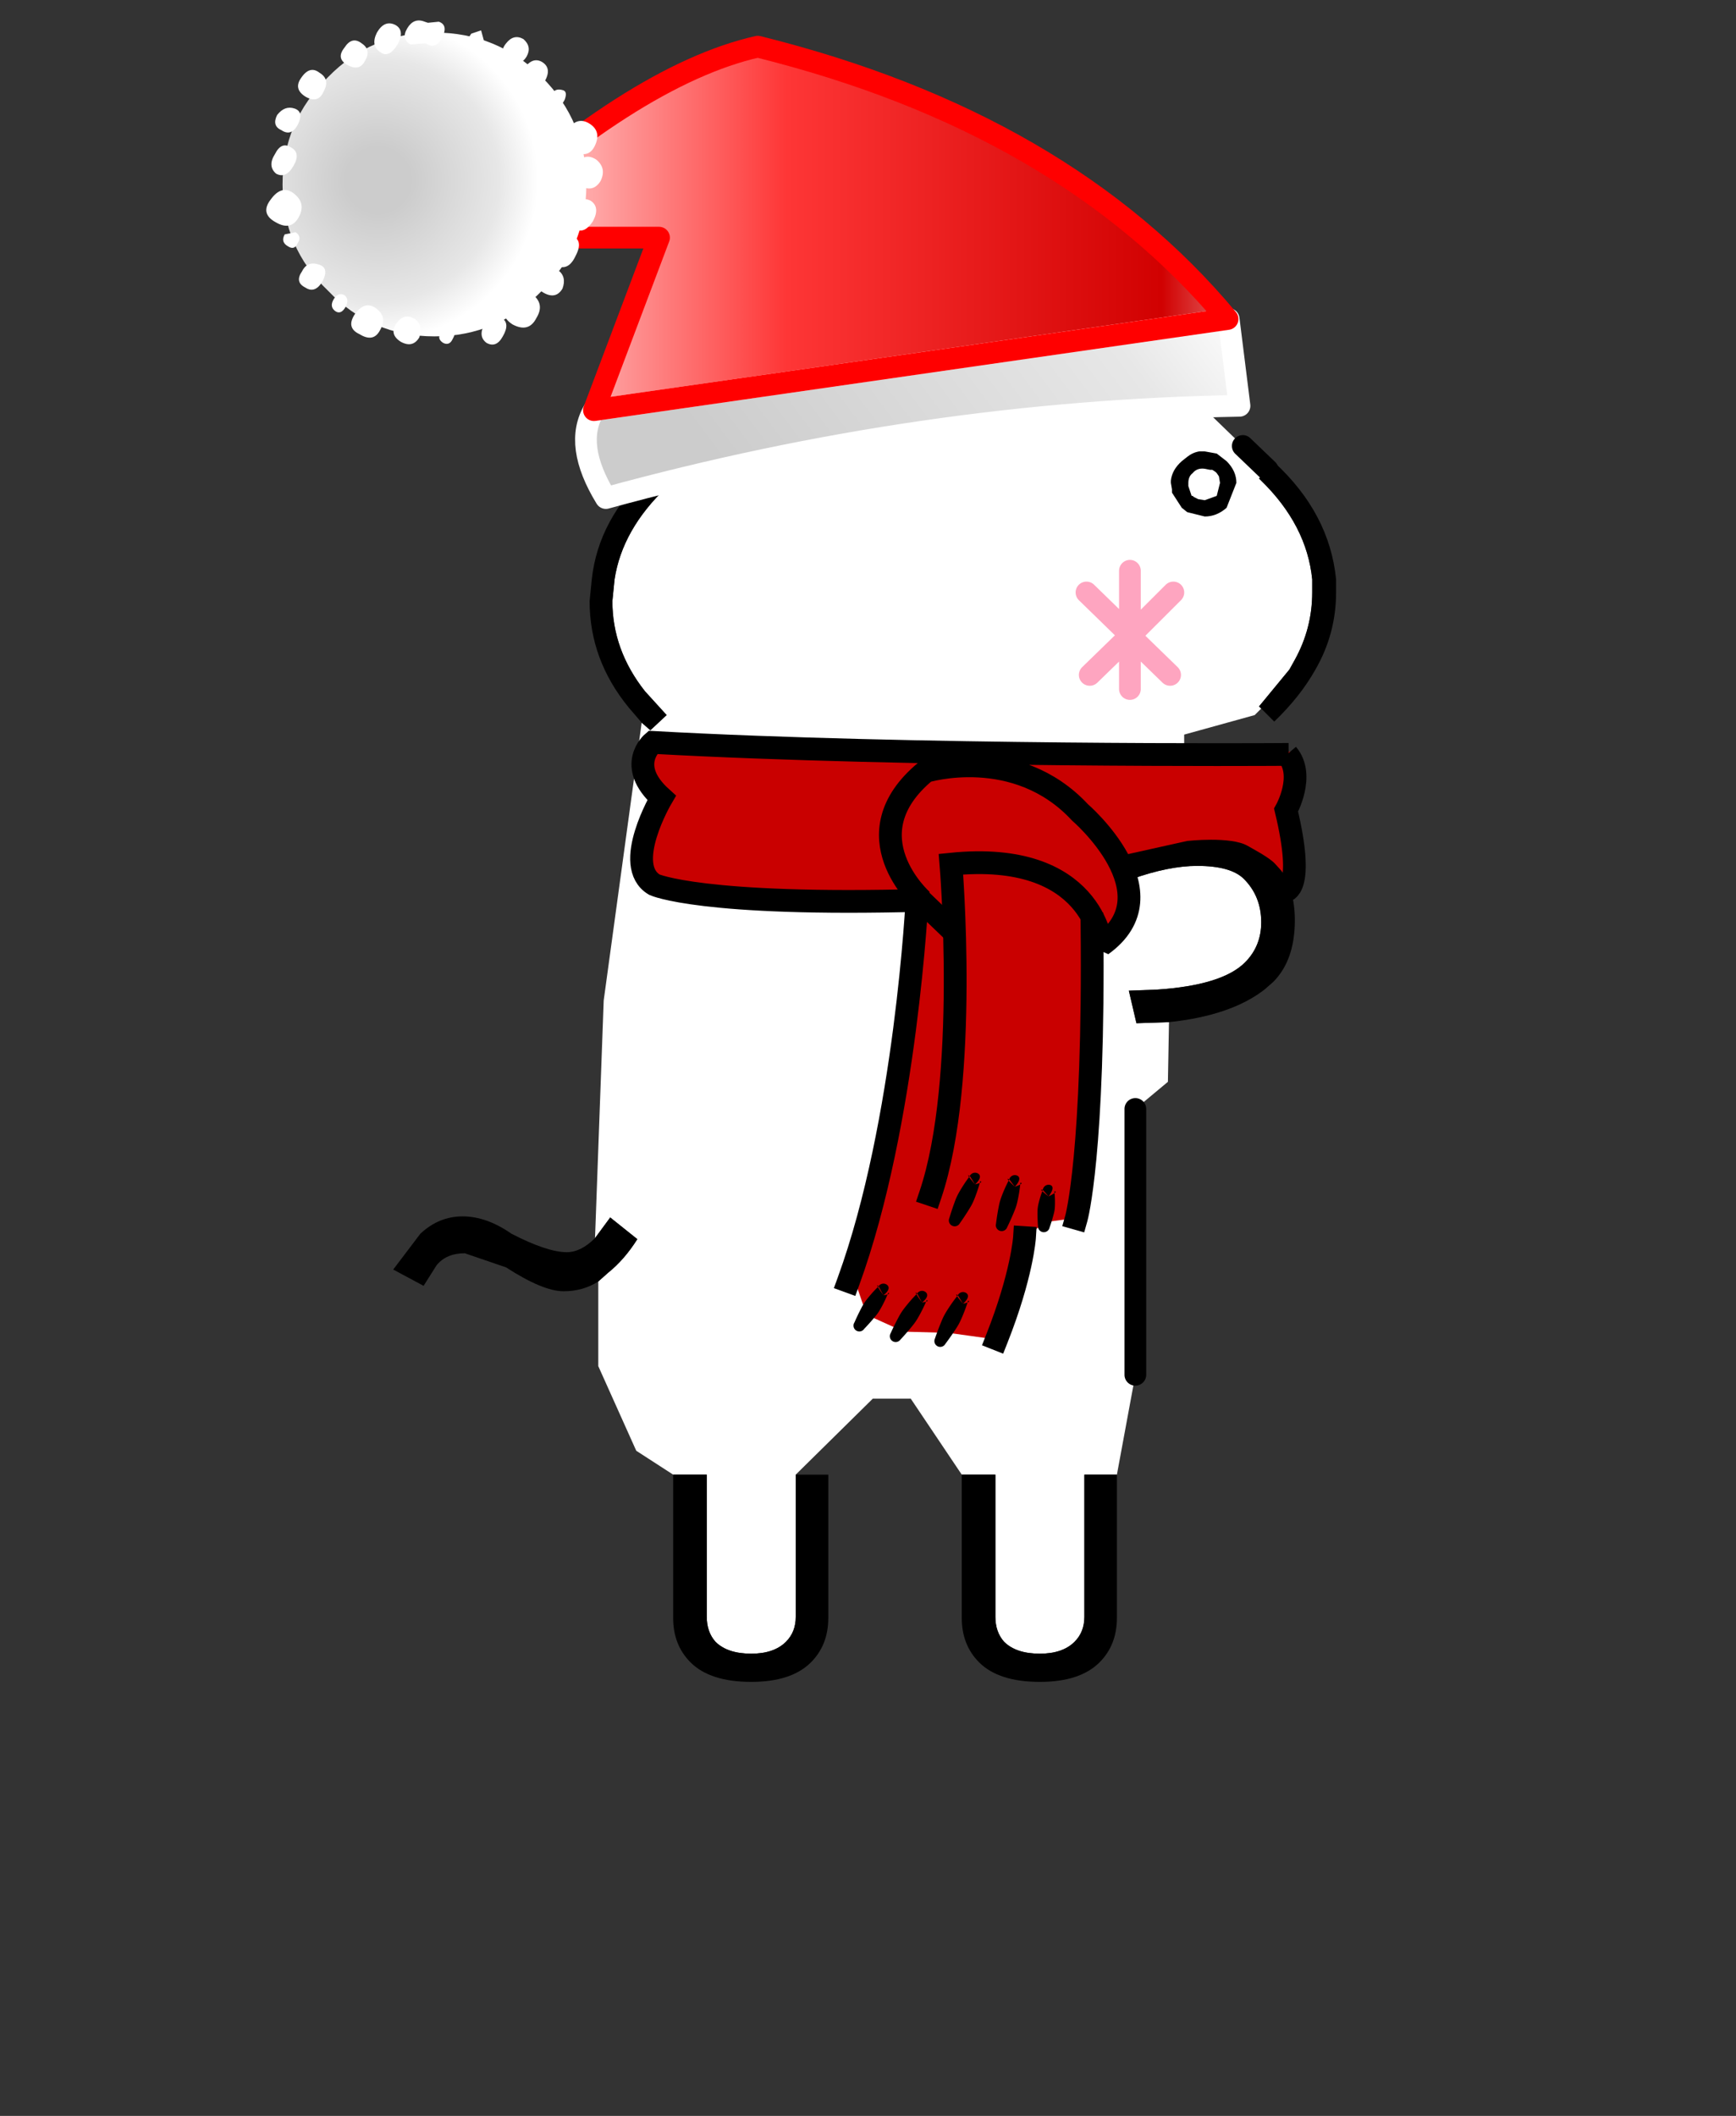 <?xml version="1.0" encoding="UTF-8" standalone="no"?>
<svg
   height="195"
   width="160"
   version="1.1"
   id="svg20"
   sodipodi:docname="back-standing.svg"
   inkscape:version="1.3 (0e150ed6c4, 2023-07-21)"
   xmlns:inkscape="http://www.inkscape.org/namespaces/inkscape"
   xmlns:sodipodi="http://sodipodi.sourceforge.net/DTD/sodipodi-0.dtd"
   xmlns:xlink="http://www.w3.org/1999/xlink"
   xmlns="http://www.w3.org/2000/svg"
   xmlns:svg="http://www.w3.org/2000/svg">
  <rect width="100%" height="100%" fill="#333333" stroke="none"/>
  <sodipodi:namedview
     id="namedview20"
     pagecolor="#ffffff"
     bordercolor="#000000"
     borderopacity="0.25"
     inkscape:showpageshadow="2"
     inkscape:pageopacity="0.0"
     inkscape:pagecheckerboard="0"
     inkscape:deskcolor="#d1d1d1"
     inkscape:zoom="6.0564103"
     inkscape:cx="79.997883"
     inkscape:cy="97.5"
     inkscape:window-width="2560"
     inkscape:window-height="1377"
     inkscape:window-x="-8"
     inkscape:window-y="-8"
     inkscape:window-maximized="1"
     inkscape:current-layer="svg20" />
  <defs
     id="defs18">
    <g
       id="h">
      <path
         d="m4.25-60 1.2.55 3.85-8.6 3.85 8.6L14.4-60l3.15 3.05 1.15 1.1-.4.4.1.1q2.1 2.05 2.35 4.55v.6q0 1.65-.8 3.1l-.25.45-1.4 1.7.1.1-.3.3-3.25.9v4.7l-3.25.7-3.1.9.65 1.6 3.3-1.25q1.7-.6 3-.6 1.55 0 2.15.6.8.8.8 2 0 1.1-.75 1.85-1.05 1.05-4.05 1.25l-1.3.05.35 1.5 1.5-.05-.05 2.75-1.5 1.25v12.25l-.85 4.6h-1.5V-3q0 .7-.45 1.15-.55.55-1.6.55-1.1 0-1.65-.55-.4-.45-.4-1.15v-6.55H4.6l-2.35-3.5H.5l-3.55 3.5V-3q0 .7-.45 1.15-.55.55-1.6.55-1.1 0-1.65-.55-.4-.45-.4-1.15v-6.55H-8.7l-1.7-1.1-1.75-3.9v-3.9l.45-.4q.75-.6 1.35-1.55l-1.25-1-.7.95.4-10.95 1.75-12.8.4.35.75-.7-1-1.1q-1.5-1.9-1.5-4.15l.1-1q.35-2.3 2.4-4.25l-.75-.75.5-3.95.65.3 3.85-8.6 3.85 8.6L.35-60h3.9"
         fill="#fff"
         fill-rule="evenodd"
         transform="translate(21.6 71)"
         id="path1" />
      <path
         d="m14.4-60-1.25.55-3.85-8.6-3.85 8.6-1.2-.55L9.3-71l5.1 11M.35-60l-1.25.55-3.85-8.6-3.85 8.6-.65-.3-.55-.25 5.05-11 5.1 11m-10.1 4.2.75.75q-2.05 1.95-2.4 4.25l-.1 1q0 2.25 1.5 4.15l1 1.1-.75.7-.4-.35-.6-.7q-1.8-2.2-1.8-4.9l.1-1q.3-2.8 2.7-5m-2.55 35.35.7-.95 1.25 1q-.6.95-1.35 1.55l-.45.4q-.7.45-1.6.45-.95 0-2.65-1.1l-1.9-.65q-.85 0-1.3.55l-.6.95-1.4-.75 1.25-1.65q.85-.8 1.95-.8t2.25.8q1.65.85 2.55.85.65 0 1.3-.65m3.6 10.9h1.55V-3q0 .7.4 1.15.55.55 1.65.55 1.05 0 1.6-.55.45-.45.45-1.15v-6.55h1.5v6.6q0 1.25-.8 2.05-.9.9-2.75.9Q-7 0-7.9-.9q-.8-.8-.8-2.05v-6.6m13.3 0h1.55V-3q0 .7.4 1.15.55.55 1.65.55 1.05 0 1.6-.55.45-.45.45-1.15v-6.55h1.5v6.6q0 1.25-.8 2.05-.9.9-2.75.9-1.9 0-2.8-.9-.8-.8-.8-2.05v-6.6m9.55-20.85-1.5.05-.35-1.5 1.3-.05q3-.2 4.05-1.25.75-.75.75-1.85 0-1.2-.8-2-.6-.6-2.15-.6-1.3 0-3 .6l-3.3 1.25-.65-1.6 3.1-.9 3.25-.7.75-.05q2.2 0 3.25 1.05 1.1 1.05 1.1 2.85 0 1.85-1 2.85l-.4.35q-1.55 1.2-4.4 1.5m4.25-14.45-.1-.1 1.4-1.7.25-.45q.8-1.45.8-3.1v-.6q-.25-2.5-2.35-4.55l-.1-.1.4-.4.3-.35q2.55 2.35 2.85 5.4v.6q0 1.9-.95 3.55-.7 1.25-1.9 2.4l-.6-.6"
         fill="#000"
         fill-rule="evenodd"
         transform="translate(21.6 71)"
         id="path2" />
      <path
         d="M4.25-60H.35M12.6-14.15V-26.4m6.1-29.45-1.15-1.1"
         fill="none"
         stroke="#000"
         stroke-linecap="round"
         stroke-linejoin="round"
         transform="translate(21.6 71)"
         id="path3" />
    </g>
    <g
       id="j"
       transform="translate(123.2 10.2)">
      <use
         height="21.8"
         transform="translate(-123.2 -9.5)"
         width="36.95"
         xlink:href="#a"
         id="use3" />
      <use
         height="14.9"
         transform="translate(-93.35 -10.2)"
         width="15.5"
         xlink:href="#b"
         id="use4" />
    </g>
    <g
       id="a">
      <path
         d="m-122.15 3.55 29.2 4.2q.95 1.6-.55 4.05-14.6-4-29.2-4.25l.5-4h.05-.05.05"
         fill="url(#c)"
         fill-rule="evenodd"
         transform="translate(123.2 9.5)"
         id="path4" />
      <path
         d="M-122.15 3.55Q-114.6-5.5-100.5-9q5.75 1.3 13.75 8.8h-9.2l3 7.95-29.2-4.2"
         fill="url(#d)"
         fill-rule="evenodd"
         transform="translate(123.2 9.5)"
         id="path5" />
      <path
         d="m-122.15 3.55 29.2 4.2q.95 1.6-.55 4.05-14.6-4-29.2-4.25l.5-4h.05m0 0h-.05"
         fill="none"
         stroke="#fff"
         stroke-linecap="round"
         stroke-linejoin="round"
         transform="translate(123.2 9.5)"
         id="path6" />
      <path
         d="m-92.95 7.75-3-7.95h9.2q-8-7.5-13.75-8.8-14.1 3.5-21.65 12.55z"
         fill="none"
         stroke="red"
         stroke-linecap="round"
         stroke-linejoin="round"
         transform="translate(123.2 9.5)"
         id="path7" />
    </g>
    <g
       id="g"
       fill-rule="evenodd">
      <path
         d="M4.9-4.95Q7-2.9 7 0q0 2.9-2.1 4.9Q2.9 7 0 7q-2.9 0-4.95-2.1Q-7 2.9-7 0q0-2.9 2.05-4.95Q-2.9-7 0-7q2.9 0 4.9 2.05"
         fill="url(#e)"
         transform="translate(7.75 7.55)"
         id="path8" />
      <path
         d="M.45-7.5q.5-.2.8.3.3.5-.15.75L.5-6.5H.4q-.45.3-.75-.25-.3-.6.15-.75l.5.05.15-.05m1.35.15q.5-.25.85.35.3.6-.15.9-.4.3-.8-.35-.35-.65.1-.9m1.55.85q.45-.35.8.2.4.5-.15.8-.55.3-.8-.2-.3-.5.15-.8m3.9 3.3q.25.5-.2.7-.45.3-.75-.25-.3-.6.15-.75.45-.15.8.3M5.1-4.3q-.3-.55.2-.85.45-.35.85.25.35.5-.2.85-.6.35-.85-.25M6.5-.85q-.35-.6.1-.85.45-.3.75.3.35.55-.05.9-.45.25-.8-.35M6.25 1.5Q5.9.85 6.5.4q.55-.4 1.05.3.5.65-.25 1.05-.7.4-1.05-.25m.65.8q.2.35-.15.55-.3.2-.45-.15-.2-.3.1-.5l.5.1M5.3 3.7q.55-.2.8.3.35.5-.15.75-.45.3-.8-.3-.3-.6.15-.75M1.55 7.25q-.55.3-.85-.2-.2-.55.2-.85.5-.3.85.2t-.2.85m1.9-.35q-.65.4-.95-.2-.35-.6.2-1 .5-.35.95.25.45.65-.2.95m.65-1.25q-.2-.35.05-.55.3-.15.5.2t-.1.55q-.25.15-.45-.2m-5.9-12.1q-.3.2-.5-.1l.15-.55.45.15q.25.3-.1.5m-1.65.75q-.5.3-.8-.2-.25-.45.15-.8.45-.25.8.2.4.5-.15.8m-.65.4q.35.6-.15.95-.45.35-.8-.35-.4-.65.1-.95.45-.25.85.35m-1.4 1.6q-.3.2-.5-.2-.15-.4.1-.45.35-.1.5.2.2.25-.1.45m-.65 1.15q.45.65-.25 1-.7.4-1-.25-.3-.65.25-1t1 .25M-6.5-.9q.45.6-.2.95-.6.35-.95-.2-.3-.6.2-1 .55-.35.95.25m-.8 2.6q-.35-.65.1-.95.5-.25.85.35.3.6-.15.95-.4.25-.8-.35m2.45 2.45q.35.55-.2.85-.55.3-.85-.2-.2-.55.2-.85.5-.3.85.2m-.7-.45q-.6.35-.95-.4-.4-.75.2-.95.6-.2.95.4.4.55-.2.95m1.05 1.35q.6-.45 1.1.25.5.7-.2 1.15-.75.4-1.1-.3-.4-.65.2-1.1M-.4 7.3q-.3.15-.45-.2-.2-.35.1-.4.25-.15.45.15.2.25-.1.45m-2 0q-.45.25-.75-.3-.35-.6.05-.85.45-.25.8.3.3.55-.1.85"
         fill="#fff"
         transform="translate(7.75 7.55)"
         id="path9" />
    </g>
    <linearGradient
       gradientTransform="matrix(-.016 -.009 .003 -.004 -107.85 7.65)"
       gradientUnits="userSpaceOnUse"
       id="c"
       spreadMethod="pad"
       x1="-819.2"
       x2="819.2">
      <stop
         offset=".204"
         stop-color="#ccc"
         id="stop9" />
      <stop
         offset=".804"
         stop-color="#e7e7e7"
         id="stop10" />
      <stop
         offset="1"
         stop-color="#fff"
         id="stop11" />
    </linearGradient>
    <linearGradient
       gradientTransform="matrix(.028 0 0 .01 -104.45 -.65)"
       gradientUnits="userSpaceOnUse"
       id="d"
       spreadMethod="pad"
       x1="-819.2"
       x2="819.2">
      <stop
         offset=".004"
         stop-color="#fff"
         id="stop12" />
      <stop
         offset=".18"
         stop-color="#d10101"
         id="stop13" />
      <stop
         offset=".557"
         stop-color="#fe3636"
         id="stop14" />
      <stop
         offset=".906"
         stop-color="#fff"
         id="stop15" />
    </linearGradient>
    <use
       height="6.45"
       width="5"
       xlink:href="#f"
       id="i" />
    <use
       height="14.9"
       width="15.5"
       xlink:href="#g"
       id="b" />
    <radialGradient
       cx="0"
       cy="0"
       gradientTransform="translate(2.6 -.2) scale(.009)"
       gradientUnits="userSpaceOnUse"
       id="e"
       r="819.2"
       spreadMethod="pad">
      <stop
         offset=".204"
         stop-color="#ccc"
         id="stop16" />
      <stop
         offset=".757"
         stop-color="#e7e7e7"
         id="stop17" />
      <stop
         offset="1"
         stop-color="#fff"
         id="stop18" />
    </radialGradient>
    <path
       d="m2-1.7-2 2 1.85 1.8M0 .3V.25v2.5M0 .3l-1.85 1.8M-2-1.7 0 .25V-2.7"
       fill="none"
       stroke="#fea5c0"
       stroke-linecap="round"
       stroke-linejoin="round"
       transform="translate(2.5 3.2)"
       id="f" />
  </defs>
  <g
     transform="matrix(2 0 0 2 79.441 155)"
     id="g20">
    <g
       id="use18"
       transform="translate(-21.6,-71)">
      <path
         d="m 4.25,-60 1.2,0.55 3.85,-8.6 3.85,8.6 1.25,-0.55 3.15,3.05 1.15,1.1 -0.4,0.4 0.1,0.1 q 2.1,2.05 2.35,4.55 v 0.6 q 0,1.65 -0.8,3.1 l -0.25,0.45 -1.4,1.7 0.1,0.1 -0.3,0.3 -3.25,0.9 v 4.7 l -3.25,0.7 -3.1,0.9 0.65,1.6 3.3,-1.25 q 1.7,-0.6 3,-0.6 1.55,0 2.15,0.6 0.8,0.8 0.8,2 0,1.1 -0.75,1.85 -1.05,1.05 -4.05,1.25 l -1.3,0.05 0.35,1.5 1.5,-0.05 -0.05,2.75 -1.5,1.25 v 12.25 l -0.85,4.6 h -1.5 V -3 q 0,0.7 -0.45,1.15 Q 9.25,-1.3 8.2,-1.3 7.1,-1.3 6.55,-1.85 6.15,-2.3 6.15,-3 V -9.55 H 4.6 l -2.35,-3.5 H 0.5 l -3.55,3.5 V -3 q 0,0.7 -0.45,1.15 -0.55,0.55 -1.6,0.55 -1.1,0 -1.65,-0.55 Q -7.15,-2.3 -7.15,-3 V -9.55 H -8.7 l -1.7,-1.1 -1.75,-3.9 v -3.9 l 0.45,-0.4 q 0.75,-0.6 1.35,-1.55 l -1.25,-1 -0.7,0.95 0.4,-10.95 1.75,-12.8 0.4,0.35 0.75,-0.7 -1,-1.1 q -1.5,-1.9 -1.5,-4.15 l 0.1,-1 q 0.35,-2.3 2.4,-4.25 l -0.75,-0.75 0.5,-3.95 0.65,0.3 3.85,-8.6 3.85,8.6 1.25,-0.55 h 3.9"
         fill="#ffffff"
         fill-rule="evenodd"
         transform="translate(21.6,71)"
         id="path20"
         style="display:inline" />
      <path
         d="m 14.4,-60 -1.25,0.55 -3.85,-8.6 -3.85,8.6 -1.2,-0.55 c 1.601,-3.226 4.372,-2.282 4.802,-9.019 L 14.4,-60 m -14.05,0 -1.25,0.55 -3.85,-8.6 -3.85,8.6 -0.65,-0.3 -0.55,-0.25 5.05,-11 5.1,11 m -10.1,4.2 0.75,0.75 c -1.367,1.3 -2.167,2.717 -2.4,4.25 l -0.1,1 c 0,1.5 0.5,2.883 1.5,4.15 l 1,1.1 -0.75,0.7 -0.4,-0.35 -0.6,-0.7 c -1.2,-1.467 -1.8,-3.1 -1.8,-4.9 l 0.1,-1 c 0.2,-1.867 1.1,-3.533 2.7,-5 m -2.55,35.35 0.7,-0.95 1.25,1 c -0.4,0.633 -0.85,1.15 -1.35,1.55 l -0.45,0.4 c -0.467,0.3 -1,0.45 -1.6,0.45 -0.633,0 -1.517,-0.367 -2.65,-1.1 l -1.9,-0.65 c -0.567,0 -1,0.183 -1.3,0.55 l -0.6,0.95 -1.4,-0.75 1.25,-1.65 c 0.567,-0.533 1.217,-0.8 1.95,-0.8 0.733,0 1.483,0.267 2.25,0.8 1.1,0.567 1.95,0.85 2.55,0.85 0.433,0 0.867,-0.217 1.3,-0.65 m 3.6,10.9 h 1.55 V -3 c 0,0.467 0.133,0.85 0.4,1.15 0.367,0.367 0.917,0.55 1.65,0.55 0.7,0 1.233,-0.183 1.6,-0.55 0.3,-0.3 0.45,-0.683 0.45,-1.15 v -6.55 h 1.5 v 6.6 c 0,0.833 -0.267,1.517 -0.8,2.05 C -2.95,-0.3 -3.867,0 -5.1,0 -6.367,0 -7.3,-0.3 -7.9,-0.9 -8.433,-1.433 -8.7,-2.117 -8.7,-2.95 v -6.6 m 13.3,0 H 6.15 V -3 c 0,0.467 0.133,0.85 0.4,1.15 0.367,0.367 0.917,0.55 1.65,0.55 0.7,0 1.233,-0.183 1.6,-0.55 0.3,-0.3 0.45,-0.683 0.45,-1.15 v -6.55 h 1.5 v 6.6 c 0,0.833 -0.267,1.517 -0.8,2.05 C 10.35,-0.3 9.433,0 8.2,0 6.933,0 6,-0.3 5.4,-0.9 4.867,-1.433 4.6,-2.117 4.6,-2.95 v -6.6 m 9.55,-20.85 -1.5,0.05 -0.35,-1.5 1.3,-0.05 c 2,-0.133 3.35,-0.55 4.05,-1.25 0.5,-0.5 0.75,-1.117 0.75,-1.85 0,-0.8 -0.267,-1.467 -0.8,-2 -0.4,-0.4 -1.117,-0.6 -2.15,-0.6 -0.867,0 -1.867,0.2 -3,0.6 l -3.3,1.25 -0.65,-1.6 3.1,-0.9 3.25,-0.7 0.75,-0.05 c 1.467,0 2.55,0.35 3.25,1.05 0.733,0.7 1.1,1.65 1.1,2.85 0,1.233 -0.333,2.183 -1,2.85 l -0.4,0.35 c -1.033,0.8 -2.5,1.3 -4.4,1.5 m 4.25,-14.45 -0.1,-0.1 1.4,-1.7 0.25,-0.45 c 0.533,-0.967 0.8,-2 0.8,-3.1 v -0.6 c -0.167,-1.667 -0.95,-3.183 -2.35,-4.55 l -0.1,-0.1 0.4,-0.4 0.3,-0.35 c 1.7,1.567 2.65,3.367 2.85,5.4 v 0.6 c 0,1.267 -0.317,2.45 -0.95,3.55 -0.467,0.833 -1.1,1.633 -1.9,2.4 l -0.6,-0.6"
         fill="#000000"
         fill-rule="evenodd"
         transform="translate(21.6,71)"
         id="path21"
         style="display:inline"
         sodipodi:nodetypes="ccccccccccccccccccccccccccccccccsccccccscscccscsssccssssscccscsssccssssscccccsssscccccccscccccccsccccccsccc" />
      <path
         style="color:#000000;fill:#000000;stroke-linecap:round;stroke-linejoin:round;-inkscape-stroke:none"
         d="m 0.35,-60.5 a 0.5,0.5 0 0 0 -0.5,0.5 0.5,0.5 0 0 0 0.5,0.5 H 4.25 a 0.5,0.5 0 0 0 0.5,-0.5 0.5,0.5 0 0 0 -0.5,-0.5 z m 17.189,3.051 a 0.5,0.5 0 0 0 -0.35,0.154 0.5,0.5 0 0 0 0.016,0.707 l 1.148,1.1 a 0.5,0.5 0 0 0 0.707,-0.016 0.5,0.5 0 0 0 -0.016,-0.707 l -1.148,-1.1 a 0.5,0.5 0 0 0 -0.357,-0.139 z m -4.939,30.549 a 0.5,0.5 0 0 0 -0.5,0.5 v 12.25 a 0.5,0.5 0 0 0 0.5,0.5 0.5,0.5 0 0 0 0.5,-0.5 v -12.25 a 0.5,0.5 0 0 0 -0.5,-0.5 z"
         id="path22"
         transform="translate(21.6,71)" />
    </g>
    <use
       height="6.45"
       transform="matrix(1.001 0 0 1 9.847 -51.7)"
       width="5"
       xlink:href="#i"
       id="use19" />
    <use
       height="22.5"
       transform="matrix(-1 0 0 1 17.9 -76.55)"
       width="45.35"
       xlink:href="#j"
       id="use20" />
  </g>
  <path
     d="M110.632 41.6h.402l1.107.2.906.7q.905.9.905 2l-.905 2.3q-.906.8-2.013.8l-1.61-.4-.503-.4-.905-1.4v-.3l-.101-.6v-.2q.1-1 1.006-1.8l.503-.4q.503-.4 1.107-.5h.1m.906 1.7-.503-.1q-.704-.1-1.107.4-.402.3-.402.9v.3l.302.9h.1l.101.1.402.2.604.1 1.107-.4.302-1.2-.1-.6-.202-.3-.1-.1-.302-.2h-.202"
     fill-rule="evenodd"
     id="gikopoipoi_eyes_open"
     style="stroke-width:2.006" />
  <path
     d="M107.791 44.7h6.3"
     stroke-width="3"
     id="gikopoipoi_eyes_closed"
     style="display:none"
     fill="none"
     stroke="#000"
     stroke-linecap="round"
     stroke-linejoin="round" />
  <path
     d="m 60.312,68.613 27,0.888 h 16.889 l 14.889,-0.222 0.444,3.111 -1.111,2.778 0.556,6.333 c 0,0 0.018,-0.318 -1.483,-1.917 -0.542,-0.577 -2.037,-1.36 -2.517,-1.638 -1.537,-0.889 -5.556,-0.445 -5.556,-0.445 l -6,1.334 0.222,1.333 0.556,3.667 -2.889,3.222 -2.333,25.222 -2.556,0.334 -1.889,1.333 -2.333,9.555 -4.778,-0.666 -4.111,-0.111 -3.444,-1.556 -1.223,-3.555 c 0,0 4,-10.223 5.778,-32.445 l -0.222,-2.444 -10.444,0.666 -9.445,-0.777 -4.667,-1.667 -0.333,-2.889 2,-4.222 -1.778,-2.222 z"
     fill="#c90000"
     id="path4-0"
     style="display:inline" />
  <path
     d="m 99.201,112.279 c 0,0 1.667,-5.889 1.444,-27.111"
     fill="none"
     stroke="#000000"
     stroke-width="2.1"
     stroke-linecap="square"
     stroke-miterlimit="1.5"
     id="path5-0"
     style="display:inline" />
  <path
     d="m 92.96,108.802 0.011,-0.023 c 0.021,-0.044 0.058,-0.08 0.043,-0.088 -0.196,-0.098 -0.166,-0.021 -0.054,0.111 -0.08,0.163 -0.239,0.466 -0.406,0.86 a 9.773,9.773 0 0 0 -0.38,1.006 c -0.063,0.209 -0.103,0.423 -0.143,0.628 -0.157,0.82 -0.234,1.497 -0.234,1.497 a 0.538,0.538 0 0 0 1.03,0.306 c 0,0 0.305,-0.609 0.621,-1.381 0.08,-0.194 0.163,-0.396 0.224,-0.605 0.106,-0.359 0.174,-0.726 0.232,-1.05 0.069,-0.39 0.103,-0.712 0.125,-0.9 0.134,-0.074 0.198,-0.144 0.019,-0.164 -0.016,-0.002 -0.005,0.048 -0.011,0.097 l -0.008,0.067 c -0.183,0.101 -0.495,0.209 -0.495,0.209 0.6,-0.668 0.438,-0.968 0.153,-1.052 a 0.537,0.537 0 0 0 -0.668,0.362 l 0.515,0.69 c 0,0 -0.394,-0.357 -0.574,-0.57 z"
     id="path6-3"
     style="display:inline" />
  <path
     d="m 94.423,114.057 c 0,0 -0.222,3.444 -2.555,9.333"
     fill="none"
     stroke="#000000"
     stroke-width="2.1"
     stroke-linecap="square"
     stroke-miterlimit="1.5"
     id="path7-9"
     style="display:inline" />
  <path
     d="m 89.316,108.472 0.004,-0.005 c 0.029,-0.041 0.071,-0.071 0.058,-0.08 -0.185,-0.134 -0.162,-0.06 -0.062,0.085 -0.102,0.145 -0.316,0.428 -0.554,0.805 -0.177,0.281 -0.376,0.6 -0.542,0.939 a 6.481,6.481 0 0 0 -0.245,0.601 c -0.291,0.789 -0.48,1.45 -0.48,1.45 a 0.538,0.538 0 0 0 0.967,0.469 c 0,0 0.402,-0.556 0.843,-1.273 0.11,-0.18 0.225,-0.366 0.321,-0.565 0.164,-0.34 0.292,-0.693 0.403,-1.006 0.133,-0.374 0.219,-0.687 0.272,-0.871 0.132,-0.055 0.206,-0.117 0.047,-0.163 -0.016,-0.005 -0.013,0.047 -0.028,0.095 l -0.019,0.068 c -0.169,0.07 -0.433,0.129 -0.433,0.129 0.612,-0.569 0.501,-0.891 0.234,-1.021 a 0.538,0.538 0 0 0 -0.718,0.249 l 0.484,0.772 c 0,0 -0.384,-0.437 -0.552,-0.678 z"
     id="path8-7"
     style="display:inline" />
  <path
     d="m 87.423,85.42 -2.889,-2.778 c 0,0 -1,20.807 -6.333,35.444"
     fill="none"
     stroke="#000000"
     stroke-width="2.1"
     stroke-linecap="square"
     stroke-miterlimit="1.5"
     id="path9-3"
     style="display:inline" />
  <path
     d="m 88.212,119.453 c 0.031,-0.041 0.076,-0.072 0.062,-0.082 -0.182,-0.139 -0.161,-0.065 -0.062,0.082 -0.109,0.147 -0.343,0.44 -0.606,0.831 -0.194,0.288 -0.411,0.615 -0.596,0.964 -0.108,0.203 -0.195,0.416 -0.279,0.62 -0.335,0.812 -0.561,1.494 -0.561,1.494 a 0.538,0.538 0 0 0 0.951,0.501 c 0,0 0.435,-0.571 0.917,-1.305 0.121,-0.185 0.247,-0.377 0.354,-0.581 0.183,-0.349 0.331,-0.714 0.459,-1.036 0.156,-0.389 0.26,-0.715 0.323,-0.904 0.132,-0.051 0.208,-0.112 0.054,-0.163 -0.016,-0.005 -0.016,0.049 -0.033,0.098 l -0.021,0.065 a 3.2,3.2 0 0 1 -0.417,0.113 c 0.613,-0.549 0.513,-0.874 0.25,-1.013 a 0.538,0.538 0 0 0 -0.726,0.225 l 0.476,0.788 c 0,0 -0.38,-0.451 -0.545,-0.697 z"
     id="path10"
     style="display:inline" />
  <path
     d="m 117.718,69.531 c 0,0 -33.373,0.222 -57.556,-1.111 0,0 -2.517,2.111 0.817,5.111 0,0 -3.667,6.222 -0.667,8 0,0 4.333,2 24.667,1.444 0,0 -6.778,-6 0.333,-11.889 0,0 8.333,-2.555 14.222,3.778 0,0 8.667,7.445 2,12.222 0,0 -0.777,-8.777 -13.889,-7.444 0,0 1.667,19.889 -1.888,30.444"
     fill="none"
     stroke="#000000"
     stroke-width="2.1"
     stroke-linecap="square"
     stroke-miterlimit="1.5"
     id="path11"
     style="display:inline" />
  <path
     d="m 84.463,119.277 c 0.033,-0.033 0.072,-0.055 0.061,-0.066 -0.17,-0.161 -0.152,-0.088 -0.061,0.066 l -0.008,0.008 c -0.121,0.131 -0.378,0.39 -0.673,0.743 -0.217,0.259 -0.461,0.554 -0.676,0.873 a 6.57,6.57 0 0 0 -0.331,0.574 23.587,23.587 0 0 0 -0.688,1.395 0.538,0.538 0 0 0 0.894,0.596 c 0,0 0.482,-0.508 1.024,-1.171 0.136,-0.167 0.278,-0.34 0.402,-0.527 0.212,-0.32 0.391,-0.659 0.546,-0.959 0.188,-0.362 0.32,-0.667 0.399,-0.845 0.128,-0.039 0.208,-0.092 0.069,-0.154 -0.015,-0.007 -0.02,0.046 -0.041,0.091 l -0.028,0.063 c -0.152,0.047 -0.373,0.075 -0.373,0.075 0.611,-0.486 0.545,-0.82 0.298,-0.985 a 0.538,0.538 0 0 0 -0.745,0.149 l 0.447,0.836 c 0,0 -0.362,-0.499 -0.516,-0.762 z"
     id="path12"
     style="display:inline" />
  <path
     d="m 118.421,82.119 c 0,0 1.899,0 0.112,-7.46 0,0 1.788,-3.182 0.112,-5.157"
     fill="none"
     stroke="#000000"
     stroke-width="2.092"
     stroke-miterlimit="1.5"
     id="path13"
     style="display:inline" />
  <path
     d="m 80.91,118.605 c 0.031,-0.031 0.069,-0.051 0.059,-0.061 -0.168,-0.164 -0.149,-0.093 -0.059,0.061 l -0.005,0.005 c -0.112,0.118 -0.35,0.349 -0.623,0.668 -0.2,0.233 -0.425,0.499 -0.62,0.79 -0.114,0.169 -0.208,0.35 -0.298,0.523 -0.362,0.693 -0.61,1.279 -0.61,1.279 a 0.537,0.537 0 1 0 0.894,0.596 c 0,0 0.445,-0.454 0.946,-1.055 0.125,-0.15 0.256,-0.306 0.368,-0.476 a 8.58,8.58 0 0 0 0.491,-0.876 c 0.165,-0.325 0.278,-0.6 0.348,-0.765 0.127,-0.04 0.205,-0.092 0.065,-0.152 -0.014,-0.006 -0.017,0.042 -0.036,0.084 l -0.029,0.068 a 2.633,2.633 0 0 1 -0.378,0.078 c 0.612,-0.486 0.545,-0.82 0.298,-0.984 a 0.537,0.537 0 0 0 -0.745,0.149 l 0.447,0.835 c 0,0 -0.36,-0.504 -0.513,-0.767 z m 15.156,-8.826 0.017,-0.046 c 0.013,-0.037 0.039,-0.068 0.027,-0.072 -0.198,-0.073 -0.162,0.001 -0.044,0.118 -0.051,0.141 -0.143,0.378 -0.23,0.685 -0.07,0.249 -0.147,0.531 -0.187,0.823 -0.024,0.17 -0.024,0.341 -0.025,0.506 -0.004,0.661 0.044,1.193 0.044,1.193 a 0.539,0.539 0 0 0 1.066,0.142 c 0,0 0.185,-0.501 0.355,-1.14 0.042,-0.159 0.087,-0.324 0.109,-0.494 0.037,-0.292 0.037,-0.585 0.034,-0.844 -0.003,-0.305 -0.028,-0.55 -0.041,-0.701 0.129,-0.091 0.179,-0.163 -0.012,-0.146 -0.013,10e-4 0.003,0.038 0.006,0.077 l 0.006,0.069 c -0.188,0.135 -0.546,0.312 -0.546,0.312 0.572,-0.76 0.365,-1.031 0.071,-1.07 a 0.537,0.537 0 0 0 -0.603,0.462 l 0.532,0.608 c 0,0 -0.392,-0.296 -0.579,-0.482 z"
     id="path14"
     style="display:inline" />
</svg>
